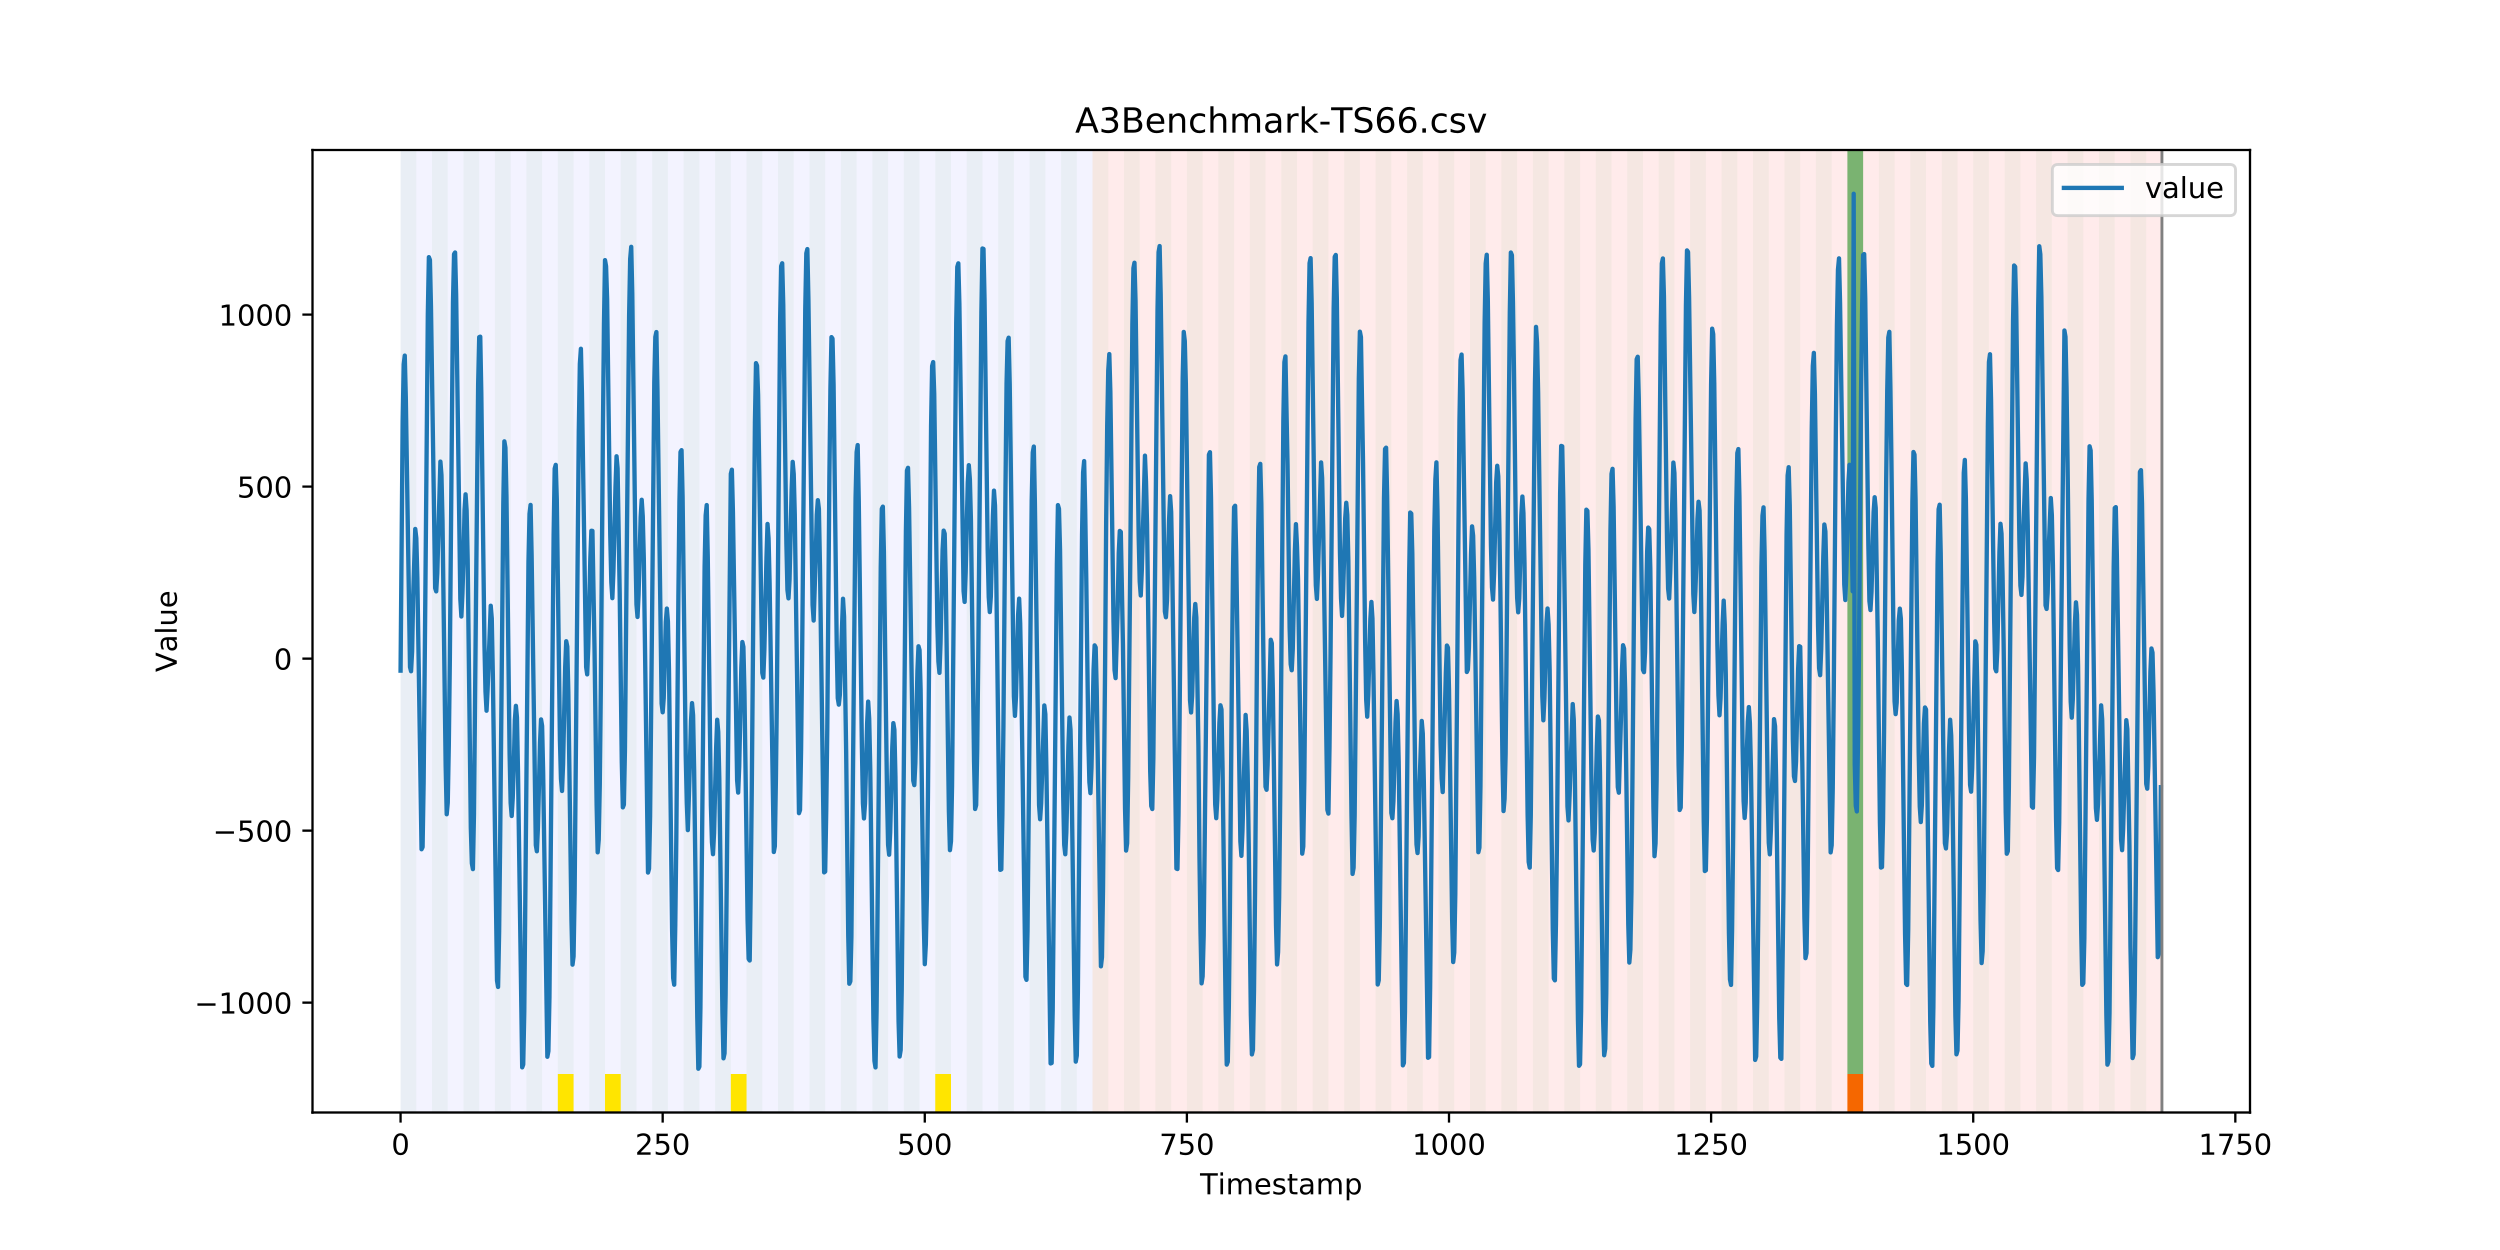 <?xml version="1.0" encoding="utf-8" standalone="no"?>
<!DOCTYPE svg PUBLIC "-//W3C//DTD SVG 1.1//EN"
  "http://www.w3.org/Graphics/SVG/1.1/DTD/svg11.dtd">
<!-- Created with matplotlib (https://matplotlib.org/) -->
<svg height="432pt" version="1.1" viewBox="0 0 864 432" width="864pt" xmlns="http://www.w3.org/2000/svg" xmlns:xlink="http://www.w3.org/1999/xlink">
 <defs>
  <style type="text/css">
*{stroke-linecap:butt;stroke-linejoin:round;}
  </style>
 </defs>
 <g id="figure_1">
  <g id="patch_1">
   <path d="M 0 432 
L 864 432 
L 864 0 
L 0 0 
z
" style="fill:#ffffff;"/>
  </g>
  <g id="axes_1">
   <g id="patch_2">
    <path d="M 108 384.48 
L 777.6 384.48 
L 777.6 51.84 
L 108 51.84 
z
" style="fill:#ffffff;"/>
   </g>
   <g id="patch_3">
    <path clip-path="url(#pf48609ad59)" d="M 138.436 384.48 
L 138.436 51.84 
L 377.579 51.84 
L 377.579 384.48 
z
" style="fill:#0000ff;opacity:0.05;"/>
   </g>
   <g id="patch_4">
    <path clip-path="url(#pf48609ad59)" d="M 377.579 384.48 
L 377.579 51.84 
L 747.164 51.84 
L 747.164 384.48 
z
" style="fill:#ff0000;opacity:0.08;"/>
   </g>
   <g id="patch_5">
    <path clip-path="url(#pf48609ad59)" d="M 138.436 384.48 
L 138.436 51.84 
L 143.871 51.84 
L 143.871 384.48 
z
" style="fill:#008000;opacity:0.04;"/>
   </g>
   <g id="patch_6">
    <path clip-path="url(#pf48609ad59)" d="M 149.306 384.48 
L 149.306 51.84 
L 154.742 51.84 
L 154.742 384.48 
z
" style="fill:#008000;opacity:0.04;"/>
   </g>
   <g id="patch_7">
    <path clip-path="url(#pf48609ad59)" d="M 160.177 384.48 
L 160.177 51.84 
L 165.612 51.84 
L 165.612 384.48 
z
" style="fill:#008000;opacity:0.04;"/>
   </g>
   <g id="patch_8">
    <path clip-path="url(#pf48609ad59)" d="M 171.047 384.48 
L 171.047 51.84 
L 176.482 51.84 
L 176.482 384.48 
z
" style="fill:#008000;opacity:0.04;"/>
   </g>
   <g id="patch_9">
    <path clip-path="url(#pf48609ad59)" d="M 181.917 384.48 
L 181.917 51.84 
L 187.352 51.84 
L 187.352 384.48 
z
" style="fill:#008000;opacity:0.04;"/>
   </g>
   <g id="patch_10">
    <path clip-path="url(#pf48609ad59)" d="M 192.787 384.48 
L 192.787 51.84 
L 198.222 51.84 
L 198.222 384.48 
z
" style="fill:#008000;opacity:0.04;"/>
   </g>
   <g id="patch_11">
    <path clip-path="url(#pf48609ad59)" d="M 192.787 384.48 
L 192.787 371.174 
L 198.222 371.174 
L 198.222 384.48 
z
" style="fill:#ffe500;"/>
   </g>
   <g id="patch_12">
    <path clip-path="url(#pf48609ad59)" d="M 203.657 384.48 
L 203.657 51.84 
L 209.092 51.84 
L 209.092 384.48 
z
" style="fill:#008000;opacity:0.04;"/>
   </g>
   <g id="patch_13">
    <path clip-path="url(#pf48609ad59)" d="M 209.092 384.48 
L 209.092 371.174 
L 214.527 371.174 
L 214.527 384.48 
z
" style="fill:#ffe500;"/>
   </g>
   <g id="patch_14">
    <path clip-path="url(#pf48609ad59)" d="M 214.527 384.48 
L 214.527 51.84 
L 219.962 51.84 
L 219.962 384.48 
z
" style="fill:#008000;opacity:0.04;"/>
   </g>
   <g id="patch_15">
    <path clip-path="url(#pf48609ad59)" d="M 225.397 384.48 
L 225.397 51.84 
L 230.832 51.84 
L 230.832 384.48 
z
" style="fill:#008000;opacity:0.04;"/>
   </g>
   <g id="patch_16">
    <path clip-path="url(#pf48609ad59)" d="M 236.268 384.48 
L 236.268 51.84 
L 241.703 51.84 
L 241.703 384.48 
z
" style="fill:#008000;opacity:0.04;"/>
   </g>
   <g id="patch_17">
    <path clip-path="url(#pf48609ad59)" d="M 247.138 384.48 
L 247.138 51.84 
L 252.573 51.84 
L 252.573 384.48 
z
" style="fill:#008000;opacity:0.04;"/>
   </g>
   <g id="patch_18">
    <path clip-path="url(#pf48609ad59)" d="M 252.573 384.48 
L 252.573 371.174 
L 258.008 371.174 
L 258.008 384.48 
z
" style="fill:#ffe500;"/>
   </g>
   <g id="patch_19">
    <path clip-path="url(#pf48609ad59)" d="M 258.008 384.48 
L 258.008 51.84 
L 263.443 51.84 
L 263.443 384.48 
z
" style="fill:#008000;opacity:0.04;"/>
   </g>
   <g id="patch_20">
    <path clip-path="url(#pf48609ad59)" d="M 268.878 384.48 
L 268.878 51.84 
L 274.313 51.84 
L 274.313 384.48 
z
" style="fill:#008000;opacity:0.04;"/>
   </g>
   <g id="patch_21">
    <path clip-path="url(#pf48609ad59)" d="M 279.748 384.48 
L 279.748 51.84 
L 285.183 51.84 
L 285.183 384.48 
z
" style="fill:#008000;opacity:0.04;"/>
   </g>
   <g id="patch_22">
    <path clip-path="url(#pf48609ad59)" d="M 290.618 384.48 
L 290.618 51.84 
L 296.053 51.84 
L 296.053 384.48 
z
" style="fill:#008000;opacity:0.04;"/>
   </g>
   <g id="patch_23">
    <path clip-path="url(#pf48609ad59)" d="M 301.488 384.48 
L 301.488 51.84 
L 306.923 51.84 
L 306.923 384.48 
z
" style="fill:#008000;opacity:0.04;"/>
   </g>
   <g id="patch_24">
    <path clip-path="url(#pf48609ad59)" d="M 312.358 384.48 
L 312.358 51.84 
L 317.794 51.84 
L 317.794 384.48 
z
" style="fill:#008000;opacity:0.04;"/>
   </g>
   <g id="patch_25">
    <path clip-path="url(#pf48609ad59)" d="M 323.229 384.48 
L 323.229 51.84 
L 328.664 51.84 
L 328.664 384.48 
z
" style="fill:#008000;opacity:0.04;"/>
   </g>
   <g id="patch_26">
    <path clip-path="url(#pf48609ad59)" d="M 323.229 384.48 
L 323.229 371.174 
L 328.664 371.174 
L 328.664 384.48 
z
" style="fill:#ffe500;"/>
   </g>
   <g id="patch_27">
    <path clip-path="url(#pf48609ad59)" d="M 334.099 384.48 
L 334.099 51.84 
L 339.534 51.84 
L 339.534 384.48 
z
" style="fill:#008000;opacity:0.04;"/>
   </g>
   <g id="patch_28">
    <path clip-path="url(#pf48609ad59)" d="M 344.969 384.48 
L 344.969 51.84 
L 350.404 51.84 
L 350.404 384.48 
z
" style="fill:#008000;opacity:0.04;"/>
   </g>
   <g id="patch_29">
    <path clip-path="url(#pf48609ad59)" d="M 355.839 384.48 
L 355.839 51.84 
L 361.274 51.84 
L 361.274 384.48 
z
" style="fill:#008000;opacity:0.04;"/>
   </g>
   <g id="patch_30">
    <path clip-path="url(#pf48609ad59)" d="M 366.709 384.48 
L 366.709 51.84 
L 372.144 51.84 
L 372.144 384.48 
z
" style="fill:#008000;opacity:0.04;"/>
   </g>
   <g id="patch_31">
    <path clip-path="url(#pf48609ad59)" d="M 377.579 384.48 
L 377.579 51.84 
L 383.014 51.84 
L 383.014 384.48 
z
" style="fill:#008000;opacity:0.04;"/>
   </g>
   <g id="patch_32">
    <path clip-path="url(#pf48609ad59)" d="M 388.449 384.48 
L 388.449 51.84 
L 393.884 51.84 
L 393.884 384.48 
z
" style="fill:#008000;opacity:0.04;"/>
   </g>
   <g id="patch_33">
    <path clip-path="url(#pf48609ad59)" d="M 399.319 384.48 
L 399.319 51.84 
L 404.755 51.84 
L 404.755 384.48 
z
" style="fill:#008000;opacity:0.04;"/>
   </g>
   <g id="patch_34">
    <path clip-path="url(#pf48609ad59)" d="M 638.462 384.48 
L 638.462 371.174 
L 643.897 371.174 
L 643.897 384.48 
z
" style="fill:#ff6600;"/>
   </g>
   <g id="patch_35">
    <path clip-path="url(#pf48609ad59)" d="M 410.19 384.48 
L 410.19 51.84 
L 415.625 51.84 
L 415.625 384.48 
z
" style="fill:#008000;opacity:0.04;"/>
   </g>
   <g id="patch_36">
    <path clip-path="url(#pf48609ad59)" d="M 421.06 384.48 
L 421.06 51.84 
L 426.495 51.84 
L 426.495 384.48 
z
" style="fill:#008000;opacity:0.04;"/>
   </g>
   <g id="patch_37">
    <path clip-path="url(#pf48609ad59)" d="M 431.93 384.48 
L 431.93 51.84 
L 437.365 51.84 
L 437.365 384.48 
z
" style="fill:#008000;opacity:0.04;"/>
   </g>
   <g id="patch_38">
    <path clip-path="url(#pf48609ad59)" d="M 442.8 384.48 
L 442.8 51.84 
L 448.235 51.84 
L 448.235 384.48 
z
" style="fill:#008000;opacity:0.04;"/>
   </g>
   <g id="patch_39">
    <path clip-path="url(#pf48609ad59)" d="M 453.67 384.48 
L 453.67 51.84 
L 459.105 51.84 
L 459.105 384.48 
z
" style="fill:#008000;opacity:0.04;"/>
   </g>
   <g id="patch_40">
    <path clip-path="url(#pf48609ad59)" d="M 464.54 384.48 
L 464.54 51.84 
L 469.975 51.84 
L 469.975 384.48 
z
" style="fill:#008000;opacity:0.04;"/>
   </g>
   <g id="patch_41">
    <path clip-path="url(#pf48609ad59)" d="M 475.41 384.48 
L 475.41 51.84 
L 480.845 51.84 
L 480.845 384.48 
z
" style="fill:#008000;opacity:0.04;"/>
   </g>
   <g id="patch_42">
    <path clip-path="url(#pf48609ad59)" d="M 486.281 384.48 
L 486.281 51.84 
L 491.716 51.84 
L 491.716 384.48 
z
" style="fill:#008000;opacity:0.04;"/>
   </g>
   <g id="patch_43">
    <path clip-path="url(#pf48609ad59)" d="M 497.151 384.48 
L 497.151 51.84 
L 502.586 51.84 
L 502.586 384.48 
z
" style="fill:#008000;opacity:0.04;"/>
   </g>
   <g id="patch_44">
    <path clip-path="url(#pf48609ad59)" d="M 508.021 384.48 
L 508.021 51.84 
L 513.456 51.84 
L 513.456 384.48 
z
" style="fill:#008000;opacity:0.04;"/>
   </g>
   <g id="patch_45">
    <path clip-path="url(#pf48609ad59)" d="M 518.891 384.48 
L 518.891 51.84 
L 524.326 51.84 
L 524.326 384.48 
z
" style="fill:#008000;opacity:0.04;"/>
   </g>
   <g id="patch_46">
    <path clip-path="url(#pf48609ad59)" d="M 529.761 384.48 
L 529.761 51.84 
L 535.196 51.84 
L 535.196 384.48 
z
" style="fill:#008000;opacity:0.04;"/>
   </g>
   <g id="patch_47">
    <path clip-path="url(#pf48609ad59)" d="M 540.631 384.48 
L 540.631 51.84 
L 546.066 51.84 
L 546.066 384.48 
z
" style="fill:#008000;opacity:0.04;"/>
   </g>
   <g id="patch_48">
    <path clip-path="url(#pf48609ad59)" d="M 551.501 384.48 
L 551.501 51.84 
L 556.936 51.84 
L 556.936 384.48 
z
" style="fill:#008000;opacity:0.04;"/>
   </g>
   <g id="patch_49">
    <path clip-path="url(#pf48609ad59)" d="M 562.371 384.48 
L 562.371 51.84 
L 567.806 51.84 
L 567.806 384.48 
z
" style="fill:#008000;opacity:0.04;"/>
   </g>
   <g id="patch_50">
    <path clip-path="url(#pf48609ad59)" d="M 573.242 384.48 
L 573.242 51.84 
L 578.677 51.84 
L 578.677 384.48 
z
" style="fill:#008000;opacity:0.04;"/>
   </g>
   <g id="patch_51">
    <path clip-path="url(#pf48609ad59)" d="M 584.112 384.48 
L 584.112 51.84 
L 589.547 51.84 
L 589.547 384.48 
z
" style="fill:#008000;opacity:0.04;"/>
   </g>
   <g id="patch_52">
    <path clip-path="url(#pf48609ad59)" d="M 594.982 384.48 
L 594.982 51.84 
L 600.417 51.84 
L 600.417 384.48 
z
" style="fill:#008000;opacity:0.04;"/>
   </g>
   <g id="patch_53">
    <path clip-path="url(#pf48609ad59)" d="M 605.852 384.48 
L 605.852 51.84 
L 611.287 51.84 
L 611.287 384.48 
z
" style="fill:#008000;opacity:0.04;"/>
   </g>
   <g id="patch_54">
    <path clip-path="url(#pf48609ad59)" d="M 616.722 384.48 
L 616.722 51.84 
L 622.157 51.84 
L 622.157 384.48 
z
" style="fill:#008000;opacity:0.04;"/>
   </g>
   <g id="patch_55">
    <path clip-path="url(#pf48609ad59)" d="M 627.592 384.48 
L 627.592 51.84 
L 633.027 51.84 
L 633.027 384.48 
z
" style="fill:#008000;opacity:0.04;"/>
   </g>
   <g id="patch_56">
    <path clip-path="url(#pf48609ad59)" d="M 638.462 384.48 
L 638.462 51.84 
L 643.897 51.84 
L 643.897 384.48 
z
" style="fill:#008000;opacity:0.04;"/>
   </g>
   <g id="patch_57">
    <path clip-path="url(#pf48609ad59)" d="M 638.462 371.174 
L 638.462 51.84 
L 643.897 51.84 
L 643.897 371.174 
z
" style="fill:#008000;opacity:0.5;"/>
   </g>
   <g id="patch_58">
    <path clip-path="url(#pf48609ad59)" d="M 649.332 384.48 
L 649.332 51.84 
L 654.768 51.84 
L 654.768 384.48 
z
" style="fill:#008000;opacity:0.04;"/>
   </g>
   <g id="patch_59">
    <path clip-path="url(#pf48609ad59)" d="M 660.203 384.48 
L 660.203 51.84 
L 665.638 51.84 
L 665.638 384.48 
z
" style="fill:#008000;opacity:0.04;"/>
   </g>
   <g id="patch_60">
    <path clip-path="url(#pf48609ad59)" d="M 671.073 384.48 
L 671.073 51.84 
L 676.508 51.84 
L 676.508 384.48 
z
" style="fill:#008000;opacity:0.04;"/>
   </g>
   <g id="patch_61">
    <path clip-path="url(#pf48609ad59)" d="M 681.943 384.48 
L 681.943 51.84 
L 687.378 51.84 
L 687.378 384.48 
z
" style="fill:#008000;opacity:0.04;"/>
   </g>
   <g id="patch_62">
    <path clip-path="url(#pf48609ad59)" d="M 692.813 384.48 
L 692.813 51.84 
L 698.248 51.84 
L 698.248 384.48 
z
" style="fill:#008000;opacity:0.04;"/>
   </g>
   <g id="patch_63">
    <path clip-path="url(#pf48609ad59)" d="M 703.683 384.48 
L 703.683 51.84 
L 709.118 51.84 
L 709.118 384.48 
z
" style="fill:#008000;opacity:0.04;"/>
   </g>
   <g id="patch_64">
    <path clip-path="url(#pf48609ad59)" d="M 714.553 384.48 
L 714.553 51.84 
L 719.988 51.84 
L 719.988 384.48 
z
" style="fill:#008000;opacity:0.04;"/>
   </g>
   <g id="patch_65">
    <path clip-path="url(#pf48609ad59)" d="M 725.423 384.48 
L 725.423 51.84 
L 730.858 51.84 
L 730.858 384.48 
z
" style="fill:#008000;opacity:0.04;"/>
   </g>
   <g id="patch_66">
    <path clip-path="url(#pf48609ad59)" d="M 736.294 384.48 
L 736.294 51.84 
L 741.729 51.84 
L 741.729 384.48 
z
" style="fill:#008000;opacity:0.04;"/>
   </g>
   <g id="matplotlib.axis_1">
    <g id="xtick_1">
     <g id="line2d_1">
      <defs>
       <path d="M 0 0 
L 0 3.5 
" id="m78b83584be" style="stroke:#000000;stroke-width:0.8;"/>
      </defs>
      <g>
       <use style="stroke:#000000;stroke-width:0.8;" x="138.436" xlink:href="#m78b83584be" y="384.48"/>
      </g>
     </g>
     <g id="text_1">
      <!-- 0 -->
      <defs>
       <path d="M 31.781 66.406 
Q 24.172 66.406 20.328 58.906 
Q 16.5 51.422 16.5 36.375 
Q 16.5 21.391 20.328 13.891 
Q 24.172 6.391 31.781 6.391 
Q 39.453 6.391 43.281 13.891 
Q 47.125 21.391 47.125 36.375 
Q 47.125 51.422 43.281 58.906 
Q 39.453 66.406 31.781 66.406 
z
M 31.781 74.219 
Q 44.047 74.219 50.516 64.516 
Q 56.984 54.828 56.984 36.375 
Q 56.984 17.969 50.516 8.266 
Q 44.047 -1.422 31.781 -1.422 
Q 19.531 -1.422 13.062 8.266 
Q 6.594 17.969 6.594 36.375 
Q 6.594 54.828 13.062 64.516 
Q 19.531 74.219 31.781 74.219 
z
" id="DejaVuSans-48"/>
      </defs>
      <g transform="translate(135.255 399.078)scale(0.1 -0.1)">
       <use xlink:href="#DejaVuSans-48"/>
      </g>
     </g>
    </g>
    <g id="xtick_2">
     <g id="line2d_2">
      <g>
       <use style="stroke:#000000;stroke-width:0.8;" x="229.021" xlink:href="#m78b83584be" y="384.48"/>
      </g>
     </g>
     <g id="text_2">
      <!-- 250 -->
      <defs>
       <path d="M 19.188 8.297 
L 53.609 8.297 
L 53.609 0 
L 7.328 0 
L 7.328 8.297 
Q 12.938 14.109 22.625 23.891 
Q 32.328 33.688 34.812 36.531 
Q 39.547 41.844 41.422 45.531 
Q 43.312 49.219 43.312 52.781 
Q 43.312 58.594 39.234 62.25 
Q 35.156 65.922 28.609 65.922 
Q 23.969 65.922 18.812 64.312 
Q 13.672 62.703 7.812 59.422 
L 7.812 69.391 
Q 13.766 71.781 18.938 73 
Q 24.125 74.219 28.422 74.219 
Q 39.75 74.219 46.484 68.547 
Q 53.219 62.891 53.219 53.422 
Q 53.219 48.922 51.531 44.891 
Q 49.859 40.875 45.406 35.406 
Q 44.188 33.984 37.641 27.219 
Q 31.109 20.453 19.188 8.297 
z
" id="DejaVuSans-50"/>
       <path d="M 10.797 72.906 
L 49.516 72.906 
L 49.516 64.594 
L 19.828 64.594 
L 19.828 46.734 
Q 21.969 47.469 24.109 47.828 
Q 26.266 48.188 28.422 48.188 
Q 40.625 48.188 47.75 41.5 
Q 54.891 34.812 54.891 23.391 
Q 54.891 11.625 47.562 5.094 
Q 40.234 -1.422 26.906 -1.422 
Q 22.312 -1.422 17.547 -0.641 
Q 12.797 0.141 7.719 1.703 
L 7.719 11.625 
Q 12.109 9.234 16.797 8.062 
Q 21.484 6.891 26.703 6.891 
Q 35.156 6.891 40.078 11.328 
Q 45.016 15.766 45.016 23.391 
Q 45.016 31 40.078 35.438 
Q 35.156 39.891 26.703 39.891 
Q 22.75 39.891 18.812 39.016 
Q 14.891 38.141 10.797 36.281 
z
" id="DejaVuSans-53"/>
      </defs>
      <g transform="translate(219.477 399.078)scale(0.1 -0.1)">
       <use xlink:href="#DejaVuSans-50"/>
       <use x="63.623" xlink:href="#DejaVuSans-53"/>
       <use x="127.246" xlink:href="#DejaVuSans-48"/>
      </g>
     </g>
    </g>
    <g id="xtick_3">
     <g id="line2d_3">
      <g>
       <use style="stroke:#000000;stroke-width:0.8;" x="319.605" xlink:href="#m78b83584be" y="384.48"/>
      </g>
     </g>
     <g id="text_3">
      <!-- 500 -->
      <g transform="translate(310.061 399.078)scale(0.1 -0.1)">
       <use xlink:href="#DejaVuSans-53"/>
       <use x="63.623" xlink:href="#DejaVuSans-48"/>
       <use x="127.246" xlink:href="#DejaVuSans-48"/>
      </g>
     </g>
    </g>
    <g id="xtick_4">
     <g id="line2d_4">
      <g>
       <use style="stroke:#000000;stroke-width:0.8;" x="410.19" xlink:href="#m78b83584be" y="384.48"/>
      </g>
     </g>
     <g id="text_4">
      <!-- 750 -->
      <defs>
       <path d="M 8.203 72.906 
L 55.078 72.906 
L 55.078 68.703 
L 28.609 0 
L 18.312 0 
L 43.219 64.594 
L 8.203 64.594 
z
" id="DejaVuSans-55"/>
      </defs>
      <g transform="translate(400.646 399.078)scale(0.1 -0.1)">
       <use xlink:href="#DejaVuSans-55"/>
       <use x="63.623" xlink:href="#DejaVuSans-53"/>
       <use x="127.246" xlink:href="#DejaVuSans-48"/>
      </g>
     </g>
    </g>
    <g id="xtick_5">
     <g id="line2d_5">
      <g>
       <use style="stroke:#000000;stroke-width:0.8;" x="500.774" xlink:href="#m78b83584be" y="384.48"/>
      </g>
     </g>
     <g id="text_5">
      <!-- 1000 -->
      <defs>
       <path d="M 12.406 8.297 
L 28.516 8.297 
L 28.516 63.922 
L 10.984 60.406 
L 10.984 69.391 
L 28.422 72.906 
L 38.281 72.906 
L 38.281 8.297 
L 54.391 8.297 
L 54.391 0 
L 12.406 0 
z
" id="DejaVuSans-49"/>
      </defs>
      <g transform="translate(488.049 399.078)scale(0.1 -0.1)">
       <use xlink:href="#DejaVuSans-49"/>
       <use x="63.623" xlink:href="#DejaVuSans-48"/>
       <use x="127.246" xlink:href="#DejaVuSans-48"/>
       <use x="190.869" xlink:href="#DejaVuSans-48"/>
      </g>
     </g>
    </g>
    <g id="xtick_6">
     <g id="line2d_6">
      <g>
       <use style="stroke:#000000;stroke-width:0.8;" x="591.358" xlink:href="#m78b83584be" y="384.48"/>
      </g>
     </g>
     <g id="text_6">
      <!-- 1250 -->
      <g transform="translate(578.633 399.078)scale(0.1 -0.1)">
       <use xlink:href="#DejaVuSans-49"/>
       <use x="63.623" xlink:href="#DejaVuSans-50"/>
       <use x="127.246" xlink:href="#DejaVuSans-53"/>
       <use x="190.869" xlink:href="#DejaVuSans-48"/>
      </g>
     </g>
    </g>
    <g id="xtick_7">
     <g id="line2d_7">
      <g>
       <use style="stroke:#000000;stroke-width:0.8;" x="681.943" xlink:href="#m78b83584be" y="384.48"/>
      </g>
     </g>
     <g id="text_7">
      <!-- 1500 -->
      <g transform="translate(669.218 399.078)scale(0.1 -0.1)">
       <use xlink:href="#DejaVuSans-49"/>
       <use x="63.623" xlink:href="#DejaVuSans-53"/>
       <use x="127.246" xlink:href="#DejaVuSans-48"/>
       <use x="190.869" xlink:href="#DejaVuSans-48"/>
      </g>
     </g>
    </g>
    <g id="xtick_8">
     <g id="line2d_8">
      <g>
       <use style="stroke:#000000;stroke-width:0.8;" x="772.527" xlink:href="#m78b83584be" y="384.48"/>
      </g>
     </g>
     <g id="text_8">
      <!-- 1750 -->
      <g transform="translate(759.802 399.078)scale(0.1 -0.1)">
       <use xlink:href="#DejaVuSans-49"/>
       <use x="63.623" xlink:href="#DejaVuSans-55"/>
       <use x="127.246" xlink:href="#DejaVuSans-53"/>
       <use x="190.869" xlink:href="#DejaVuSans-48"/>
      </g>
     </g>
    </g>
    <g id="text_9">
     <!-- Timestamp -->
     <defs>
      <path d="M -0.297 72.906 
L 61.375 72.906 
L 61.375 64.594 
L 35.5 64.594 
L 35.5 0 
L 25.594 0 
L 25.594 64.594 
L -0.297 64.594 
z
" id="DejaVuSans-84"/>
      <path d="M 9.422 54.688 
L 18.406 54.688 
L 18.406 0 
L 9.422 0 
z
M 9.422 75.984 
L 18.406 75.984 
L 18.406 64.594 
L 9.422 64.594 
z
" id="DejaVuSans-105"/>
      <path d="M 52 44.188 
Q 55.375 50.25 60.062 53.125 
Q 64.75 56 71.094 56 
Q 79.641 56 84.281 50.016 
Q 88.922 44.047 88.922 33.016 
L 88.922 0 
L 79.891 0 
L 79.891 32.719 
Q 79.891 40.578 77.094 44.375 
Q 74.312 48.188 68.609 48.188 
Q 61.625 48.188 57.562 43.547 
Q 53.516 38.922 53.516 30.906 
L 53.516 0 
L 44.484 0 
L 44.484 32.719 
Q 44.484 40.625 41.703 44.406 
Q 38.922 48.188 33.109 48.188 
Q 26.219 48.188 22.156 43.531 
Q 18.109 38.875 18.109 30.906 
L 18.109 0 
L 9.078 0 
L 9.078 54.688 
L 18.109 54.688 
L 18.109 46.188 
Q 21.188 51.219 25.484 53.609 
Q 29.781 56 35.688 56 
Q 41.656 56 45.828 52.969 
Q 50 49.953 52 44.188 
z
" id="DejaVuSans-109"/>
      <path d="M 56.203 29.594 
L 56.203 25.203 
L 14.891 25.203 
Q 15.484 15.922 20.484 11.062 
Q 25.484 6.203 34.422 6.203 
Q 39.594 6.203 44.453 7.469 
Q 49.312 8.734 54.109 11.281 
L 54.109 2.781 
Q 49.266 0.734 44.188 -0.344 
Q 39.109 -1.422 33.891 -1.422 
Q 20.797 -1.422 13.156 6.188 
Q 5.516 13.812 5.516 26.812 
Q 5.516 40.234 12.766 48.109 
Q 20.016 56 32.328 56 
Q 43.359 56 49.781 48.891 
Q 56.203 41.797 56.203 29.594 
z
M 47.219 32.234 
Q 47.125 39.594 43.094 43.984 
Q 39.062 48.391 32.422 48.391 
Q 24.906 48.391 20.391 44.141 
Q 15.875 39.891 15.188 32.172 
z
" id="DejaVuSans-101"/>
      <path d="M 44.281 53.078 
L 44.281 44.578 
Q 40.484 46.531 36.375 47.5 
Q 32.281 48.484 27.875 48.484 
Q 21.188 48.484 17.844 46.438 
Q 14.5 44.391 14.5 40.281 
Q 14.5 37.156 16.891 35.375 
Q 19.281 33.594 26.516 31.984 
L 29.594 31.297 
Q 39.156 29.25 43.188 25.516 
Q 47.219 21.781 47.219 15.094 
Q 47.219 7.469 41.188 3.016 
Q 35.156 -1.422 24.609 -1.422 
Q 20.219 -1.422 15.453 -0.562 
Q 10.688 0.297 5.422 2 
L 5.422 11.281 
Q 10.406 8.688 15.234 7.391 
Q 20.062 6.109 24.812 6.109 
Q 31.156 6.109 34.562 8.281 
Q 37.984 10.453 37.984 14.406 
Q 37.984 18.062 35.516 20.016 
Q 33.062 21.969 24.703 23.781 
L 21.578 24.516 
Q 13.234 26.266 9.516 29.906 
Q 5.812 33.547 5.812 39.891 
Q 5.812 47.609 11.281 51.797 
Q 16.75 56 26.812 56 
Q 31.781 56 36.172 55.266 
Q 40.578 54.547 44.281 53.078 
z
" id="DejaVuSans-115"/>
      <path d="M 18.312 70.219 
L 18.312 54.688 
L 36.812 54.688 
L 36.812 47.703 
L 18.312 47.703 
L 18.312 18.016 
Q 18.312 11.328 20.141 9.422 
Q 21.969 7.516 27.594 7.516 
L 36.812 7.516 
L 36.812 0 
L 27.594 0 
Q 17.188 0 13.234 3.875 
Q 9.281 7.766 9.281 18.016 
L 9.281 47.703 
L 2.688 47.703 
L 2.688 54.688 
L 9.281 54.688 
L 9.281 70.219 
z
" id="DejaVuSans-116"/>
      <path d="M 34.281 27.484 
Q 23.391 27.484 19.188 25 
Q 14.984 22.516 14.984 16.5 
Q 14.984 11.719 18.141 8.906 
Q 21.297 6.109 26.703 6.109 
Q 34.188 6.109 38.703 11.406 
Q 43.219 16.703 43.219 25.484 
L 43.219 27.484 
z
M 52.203 31.203 
L 52.203 0 
L 43.219 0 
L 43.219 8.297 
Q 40.141 3.328 35.547 0.953 
Q 30.953 -1.422 24.312 -1.422 
Q 15.922 -1.422 10.953 3.297 
Q 6 8.016 6 15.922 
Q 6 25.141 12.172 29.828 
Q 18.359 34.516 30.609 34.516 
L 43.219 34.516 
L 43.219 35.406 
Q 43.219 41.609 39.141 45 
Q 35.062 48.391 27.688 48.391 
Q 23 48.391 18.547 47.266 
Q 14.109 46.141 10.016 43.891 
L 10.016 52.203 
Q 14.938 54.109 19.578 55.047 
Q 24.219 56 28.609 56 
Q 40.484 56 46.344 49.844 
Q 52.203 43.703 52.203 31.203 
z
" id="DejaVuSans-97"/>
      <path d="M 18.109 8.203 
L 18.109 -20.797 
L 9.078 -20.797 
L 9.078 54.688 
L 18.109 54.688 
L 18.109 46.391 
Q 20.953 51.266 25.266 53.625 
Q 29.594 56 35.594 56 
Q 45.562 56 51.781 48.094 
Q 58.016 40.188 58.016 27.297 
Q 58.016 14.406 51.781 6.484 
Q 45.562 -1.422 35.594 -1.422 
Q 29.594 -1.422 25.266 0.953 
Q 20.953 3.328 18.109 8.203 
z
M 48.688 27.297 
Q 48.688 37.203 44.609 42.844 
Q 40.531 48.484 33.406 48.484 
Q 26.266 48.484 22.188 42.844 
Q 18.109 37.203 18.109 27.297 
Q 18.109 17.391 22.188 11.75 
Q 26.266 6.109 33.406 6.109 
Q 40.531 6.109 44.609 11.75 
Q 48.688 17.391 48.688 27.297 
z
" id="DejaVuSans-112"/>
     </defs>
     <g transform="translate(414.739 412.757)scale(0.1 -0.1)">
      <use xlink:href="#DejaVuSans-84"/>
      <use x="61.037" xlink:href="#DejaVuSans-105"/>
      <use x="88.82" xlink:href="#DejaVuSans-109"/>
      <use x="186.232" xlink:href="#DejaVuSans-101"/>
      <use x="247.756" xlink:href="#DejaVuSans-115"/>
      <use x="299.855" xlink:href="#DejaVuSans-116"/>
      <use x="339.064" xlink:href="#DejaVuSans-97"/>
      <use x="400.344" xlink:href="#DejaVuSans-109"/>
      <use x="497.756" xlink:href="#DejaVuSans-112"/>
     </g>
    </g>
   </g>
   <g id="matplotlib.axis_2">
    <g id="ytick_1">
     <g id="line2d_9">
      <defs>
       <path d="M 0 0 
L -3.5 0 
" id="mb9af5dd868" style="stroke:#000000;stroke-width:0.8;"/>
      </defs>
      <g>
       <use style="stroke:#000000;stroke-width:0.8;" x="108" xlink:href="#mb9af5dd868" y="346.506"/>
      </g>
     </g>
     <g id="text_10">
      <!-- −1000 -->
      <defs>
       <path d="M 10.594 35.5 
L 73.188 35.5 
L 73.188 27.203 
L 10.594 27.203 
z
" id="DejaVuSans-8722"/>
      </defs>
      <g transform="translate(67.17 350.305)scale(0.1 -0.1)">
       <use xlink:href="#DejaVuSans-8722"/>
       <use x="83.789" xlink:href="#DejaVuSans-49"/>
       <use x="147.412" xlink:href="#DejaVuSans-48"/>
       <use x="211.035" xlink:href="#DejaVuSans-48"/>
       <use x="274.658" xlink:href="#DejaVuSans-48"/>
      </g>
     </g>
    </g>
    <g id="ytick_2">
     <g id="line2d_10">
      <g>
       <use style="stroke:#000000;stroke-width:0.8;" x="108" xlink:href="#mb9af5dd868" y="287.061"/>
      </g>
     </g>
     <g id="text_11">
      <!-- −500 -->
      <g transform="translate(73.533 290.86)scale(0.1 -0.1)">
       <use xlink:href="#DejaVuSans-8722"/>
       <use x="83.789" xlink:href="#DejaVuSans-53"/>
       <use x="147.412" xlink:href="#DejaVuSans-48"/>
       <use x="211.035" xlink:href="#DejaVuSans-48"/>
      </g>
     </g>
    </g>
    <g id="ytick_3">
     <g id="line2d_11">
      <g>
       <use style="stroke:#000000;stroke-width:0.8;" x="108" xlink:href="#mb9af5dd868" y="227.617"/>
      </g>
     </g>
     <g id="text_12">
      <!-- 0 -->
      <g transform="translate(94.638 231.416)scale(0.1 -0.1)">
       <use xlink:href="#DejaVuSans-48"/>
      </g>
     </g>
    </g>
    <g id="ytick_4">
     <g id="line2d_12">
      <g>
       <use style="stroke:#000000;stroke-width:0.8;" x="108" xlink:href="#mb9af5dd868" y="168.172"/>
      </g>
     </g>
     <g id="text_13">
      <!-- 500 -->
      <g transform="translate(81.912 171.971)scale(0.1 -0.1)">
       <use xlink:href="#DejaVuSans-53"/>
       <use x="63.623" xlink:href="#DejaVuSans-48"/>
       <use x="127.246" xlink:href="#DejaVuSans-48"/>
      </g>
     </g>
    </g>
    <g id="ytick_5">
     <g id="line2d_13">
      <g>
       <use style="stroke:#000000;stroke-width:0.8;" x="108" xlink:href="#mb9af5dd868" y="108.727"/>
      </g>
     </g>
     <g id="text_14">
      <!-- 1000 -->
      <g transform="translate(75.55 112.527)scale(0.1 -0.1)">
       <use xlink:href="#DejaVuSans-49"/>
       <use x="63.623" xlink:href="#DejaVuSans-48"/>
       <use x="127.246" xlink:href="#DejaVuSans-48"/>
       <use x="190.869" xlink:href="#DejaVuSans-48"/>
      </g>
     </g>
    </g>
    <g id="text_15">
     <!-- Value -->
     <defs>
      <path d="M 28.609 0 
L 0.781 72.906 
L 11.078 72.906 
L 34.188 11.531 
L 57.328 72.906 
L 67.578 72.906 
L 39.797 0 
z
" id="DejaVuSans-86"/>
      <path d="M 9.422 75.984 
L 18.406 75.984 
L 18.406 0 
L 9.422 0 
z
" id="DejaVuSans-108"/>
      <path d="M 8.5 21.578 
L 8.5 54.688 
L 17.484 54.688 
L 17.484 21.922 
Q 17.484 14.156 20.5 10.266 
Q 23.531 6.391 29.594 6.391 
Q 36.859 6.391 41.078 11.031 
Q 45.312 15.672 45.312 23.688 
L 45.312 54.688 
L 54.297 54.688 
L 54.297 0 
L 45.312 0 
L 45.312 8.406 
Q 42.047 3.422 37.719 1 
Q 33.406 -1.422 27.688 -1.422 
Q 18.266 -1.422 13.375 4.438 
Q 8.5 10.297 8.5 21.578 
z
M 31.109 56 
z
" id="DejaVuSans-117"/>
     </defs>
     <g transform="translate(61.091 232.273)rotate(-90)scale(0.1 -0.1)">
      <use xlink:href="#DejaVuSans-86"/>
      <use x="68.299" xlink:href="#DejaVuSans-97"/>
      <use x="129.578" xlink:href="#DejaVuSans-108"/>
      <use x="157.361" xlink:href="#DejaVuSans-117"/>
      <use x="220.74" xlink:href="#DejaVuSans-101"/>
     </g>
    </g>
   </g>
   <g id="line2d_14">
    <path clip-path="url(#pf48609ad59)" d="M 138.436 231.77 
L 139.161 145.365 
L 139.523 125.876 
L 139.886 122.891 
L 140.248 137.459 
L 141.697 230.534 
L 142.06 231.984 
L 142.422 225.163 
L 142.784 206.356 
L 143.509 182.81 
L 143.871 185.96 
L 144.234 199.578 
L 145.683 293.506 
L 146.045 292.749 
L 146.408 270.477 
L 147.132 190.755 
L 147.857 108.44 
L 148.219 88.873 
L 148.582 89.823 
L 148.944 106.053 
L 150.394 203.257 
L 150.756 204.376 
L 151.118 198.134 
L 152.205 159.526 
L 152.568 164.19 
L 152.93 179.991 
L 154.017 264.589 
L 154.379 281.409 
L 154.742 277.418 
L 155.104 257.736 
L 155.466 227.966 
L 156.553 104.253 
L 156.916 87.833 
L 157.278 87.262 
L 157.64 101.773 
L 159.09 207.027 
L 159.452 213.064 
L 159.814 205.13 
L 160.177 193.762 
L 160.539 176.363 
L 160.901 170.838 
L 161.264 176.489 
L 161.626 193.382 
L 162.713 286.072 
L 163.075 298.358 
L 163.438 300.366 
L 163.8 281.671 
L 164.525 205.017 
L 165.249 132.692 
L 165.612 116.518 
L 165.974 116.355 
L 166.336 135.696 
L 167.061 194.021 
L 167.423 222.708 
L 167.786 239.002 
L 168.148 245.624 
L 168.51 238.333 
L 169.597 209.339 
L 169.96 213.805 
L 170.322 232.882 
L 171.771 338.919 
L 172.134 341.095 
L 172.496 322.151 
L 172.858 289.981 
L 173.945 173.699 
L 174.308 152.528 
L 174.67 154.703 
L 175.032 171.442 
L 176.119 260.666 
L 176.482 277.528 
L 176.844 282.008 
L 177.206 275.706 
L 177.569 264.724 
L 177.931 248.842 
L 178.294 243.941 
L 178.656 247.924 
L 179.018 266.363 
L 180.468 368.883 
L 180.83 367.905 
L 181.192 349.737 
L 181.917 270.469 
L 182.642 194.138 
L 183.004 177.57 
L 183.366 174.5 
L 183.729 192.018 
L 185.178 292.075 
L 185.54 294.199 
L 185.903 286.109 
L 186.627 256.787 
L 186.99 248.632 
L 187.352 250.863 
L 187.714 266.991 
L 189.164 365.219 
L 189.526 363.267 
L 189.888 344.741 
L 190.613 264.053 
L 191.338 184.563 
L 191.7 161.959 
L 192.062 160.655 
L 192.425 172.492 
L 193.512 255.774 
L 193.874 269.158 
L 194.236 273.363 
L 194.599 264.054 
L 195.323 230.612 
L 195.686 221.607 
L 196.048 223.463 
L 196.41 239.22 
L 197.497 318.094 
L 197.86 333.38 
L 198.222 330.539 
L 198.584 308.946 
L 199.309 228.02 
L 200.034 148.643 
L 200.396 125.763 
L 200.758 120.529 
L 201.121 136.004 
L 202.57 230.52 
L 202.932 233.071 
L 203.295 223.716 
L 204.019 192.885 
L 204.382 183.43 
L 204.744 183.479 
L 205.469 224.342 
L 206.194 278.261 
L 206.556 294.564 
L 206.918 290.213 
L 207.281 271.343 
L 207.643 237.973 
L 208.368 148.896 
L 208.73 111.946 
L 209.092 89.901 
L 209.455 92.017 
L 209.817 103.308 
L 210.904 184.96 
L 211.266 201.145 
L 211.629 206.725 
L 211.991 197.648 
L 212.716 168.196 
L 213.078 157.685 
L 213.44 161.873 
L 214.165 204.828 
L 214.89 263.415 
L 215.252 279.034 
L 215.614 278.098 
L 215.977 259.474 
L 216.701 181.516 
L 217.426 108.83 
L 217.788 89.469 
L 218.151 85.298 
L 218.513 101.427 
L 219.6 189.254 
L 219.962 208.857 
L 220.325 213.221 
L 220.687 205.57 
L 221.412 178.71 
L 221.774 172.716 
L 222.136 178.453 
L 222.499 192.995 
L 223.948 301.555 
L 224.31 300.25 
L 224.673 282.317 
L 225.397 208.675 
L 226.122 132.074 
L 226.484 116.452 
L 226.847 114.759 
L 227.209 134.412 
L 228.658 243.165 
L 229.021 246.166 
L 229.383 241.317 
L 230.108 214.949 
L 230.47 210.322 
L 230.832 214.839 
L 231.195 231.171 
L 232.282 321.725 
L 232.644 337.998 
L 233.006 340.316 
L 233.369 320.084 
L 233.731 290.106 
L 234.456 205.596 
L 234.818 173.153 
L 235.181 156.185 
L 235.543 155.581 
L 235.905 171.716 
L 236.992 261.335 
L 237.355 277.52 
L 237.717 286.888 
L 238.442 263.204 
L 238.804 249.288 
L 239.166 242.993 
L 239.529 247.203 
L 239.891 266.04 
L 240.978 351.663 
L 241.34 369.36 
L 241.703 368.657 
L 242.065 348.402 
L 242.79 273.599 
L 243.514 195.744 
L 243.877 178.14 
L 244.239 174.549 
L 244.601 192.346 
L 245.688 278.367 
L 246.051 291.08 
L 246.413 295.214 
L 246.775 287.964 
L 247.5 258.413 
L 247.862 248.74 
L 248.225 252.956 
L 248.587 268.94 
L 249.674 350.11 
L 250.036 365.762 
L 250.399 364.039 
L 250.761 344.197 
L 252.573 163.761 
L 252.935 162.328 
L 253.297 176.804 
L 254.747 269.679 
L 255.109 273.927 
L 255.471 264.934 
L 256.196 230.729 
L 256.558 221.883 
L 256.921 223.576 
L 257.283 239.22 
L 258.008 291.421 
L 258.37 318.177 
L 258.732 331.424 
L 259.095 331.945 
L 259.457 306.295 
L 259.819 272.197 
L 260.906 145.689 
L 261.269 125.505 
L 261.631 126.382 
L 261.994 136.446 
L 263.443 232.551 
L 263.805 234.179 
L 264.168 224.553 
L 264.892 192.796 
L 265.255 181.075 
L 265.617 186.081 
L 265.979 201.645 
L 267.429 294.457 
L 267.791 292.447 
L 268.153 269.316 
L 268.516 237.748 
L 269.603 110.831 
L 269.965 91.99 
L 270.327 90.99 
L 270.69 105.212 
L 271.414 160.793 
L 271.777 187.951 
L 272.139 203.866 
L 272.501 206.793 
L 272.864 200.279 
L 273.588 169.31 
L 273.951 159.626 
L 274.313 163.87 
L 274.675 177.815 
L 276.125 281.031 
L 276.487 279.947 
L 276.849 259.44 
L 277.212 227.132 
L 278.299 106.608 
L 278.661 87.532 
L 279.023 86.087 
L 279.386 103.429 
L 280.835 209.112 
L 281.197 214.465 
L 281.922 192.108 
L 282.284 177.933 
L 282.647 172.862 
L 283.009 175.878 
L 283.371 194.962 
L 284.821 301.497 
L 285.183 301.204 
L 285.545 280.341 
L 285.908 251.478 
L 286.632 164.89 
L 286.995 134.029 
L 287.357 116.511 
L 287.719 117.026 
L 288.082 132.814 
L 289.169 222.935 
L 289.531 241.265 
L 289.894 243.521 
L 290.256 240.09 
L 290.981 217.293 
L 291.343 206.922 
L 291.705 213.07 
L 292.43 259.703 
L 293.155 323.582 
L 293.517 339.981 
L 293.879 339.143 
L 294.242 323.859 
L 295.691 171.817 
L 296.053 156.259 
L 296.416 153.809 
L 296.778 172.429 
L 297.865 258.03 
L 298.227 277.641 
L 298.59 282.857 
L 298.952 277.619 
L 299.677 250.057 
L 300.039 242.467 
L 300.401 248.42 
L 300.764 265.803 
L 301.851 352.396 
L 302.213 366.644 
L 302.575 368.904 
L 302.938 349.571 
L 303.662 274.914 
L 304.387 195.87 
L 304.749 175.845 
L 305.112 175.097 
L 305.474 190.641 
L 306.199 247.74 
L 306.561 274.839 
L 306.923 291.978 
L 307.286 295.4 
L 307.648 287.676 
L 308.373 258.288 
L 308.735 249.912 
L 309.097 252.224 
L 309.46 268.356 
L 310.184 324.942 
L 310.547 353.07 
L 310.909 365.141 
L 311.271 362.901 
L 311.634 342.346 
L 312.358 265.023 
L 313.083 183.573 
L 313.445 162.612 
L 313.808 161.679 
L 314.17 175.456 
L 315.619 269.785 
L 315.982 271.331 
L 316.344 263.675 
L 317.069 231.863 
L 317.431 223.354 
L 317.794 224.675 
L 318.156 238.062 
L 318.881 293.269 
L 319.243 318.158 
L 319.605 333.221 
L 319.968 326.406 
L 320.33 309.685 
L 320.692 275.589 
L 321.779 146.884 
L 322.142 126.502 
L 322.504 125.141 
L 322.866 136.187 
L 323.953 215.917 
L 324.316 228.602 
L 324.678 232.541 
L 325.04 222.379 
L 325.765 189.969 
L 326.127 183.383 
L 326.49 184.45 
L 326.852 200.258 
L 327.577 254.956 
L 327.939 280.558 
L 328.301 293.812 
L 328.664 290.715 
L 329.026 271.755 
L 329.751 194.044 
L 330.475 111.305 
L 330.838 92.244 
L 331.2 91.012 
L 331.562 105.056 
L 333.012 204.274 
L 333.374 208.023 
L 333.736 197.868 
L 334.461 166.722 
L 334.823 160.764 
L 335.186 165.623 
L 335.548 179.551 
L 336.635 263.338 
L 336.997 279.589 
L 337.36 278.262 
L 337.722 259.024 
L 338.084 227.182 
L 339.171 107.505 
L 339.534 85.881 
L 339.896 86.032 
L 340.258 103.621 
L 341.345 190.278 
L 341.708 206.374 
L 342.07 211.529 
L 342.432 206.155 
L 343.157 178.204 
L 343.519 169.56 
L 343.882 174.763 
L 344.244 193.895 
L 345.331 282.027 
L 345.694 300.629 
L 346.056 300.446 
L 346.418 281.693 
L 346.781 251.302 
L 347.505 167.822 
L 347.868 132.389 
L 348.23 117.865 
L 348.592 116.708 
L 348.955 132.699 
L 350.404 240.631 
L 350.766 247.409 
L 351.129 240.65 
L 351.853 212.534 
L 352.216 206.892 
L 352.578 215.448 
L 352.94 233.534 
L 354.39 337.572 
L 354.752 338.634 
L 355.114 321.791 
L 355.839 247.77 
L 356.564 172.816 
L 356.926 156.378 
L 357.288 154.33 
L 357.651 173.425 
L 359.1 278.245 
L 359.462 283.134 
L 359.825 277.62 
L 360.912 243.802 
L 361.274 246.855 
L 361.636 265.899 
L 363.086 367.527 
L 363.448 367.376 
L 363.81 349.25 
L 364.535 272.733 
L 365.26 194.854 
L 365.622 174.565 
L 365.984 175.847 
L 366.347 189.9 
L 367.434 274.803 
L 367.796 291.983 
L 368.158 295.231 
L 368.521 287.586 
L 369.245 257.811 
L 369.608 247.971 
L 369.97 252.19 
L 370.332 268.574 
L 371.419 351.219 
L 371.782 366.899 
L 372.144 364.781 
L 372.506 343.22 
L 373.231 264.637 
L 373.956 184.735 
L 374.318 163.293 
L 374.681 159.35 
L 375.043 176.209 
L 375.405 199.421 
L 376.13 255.534 
L 376.492 270.295 
L 376.855 274.114 
L 377.217 265.252 
L 377.942 231.316 
L 378.304 223.04 
L 378.666 223.728 
L 379.029 238.667 
L 380.478 333.969 
L 380.84 330.801 
L 381.203 307.169 
L 381.927 229.021 
L 382.29 180.227 
L 382.652 146.857 
L 383.014 127.988 
L 383.377 122.365 
L 383.739 135.407 
L 384.826 214.845 
L 385.188 231.583 
L 385.551 234.362 
L 386.275 209.877 
L 386.638 191.138 
L 387 183.493 
L 387.362 183.839 
L 388.087 222.768 
L 388.812 279.479 
L 389.174 293.957 
L 389.536 291.439 
L 389.899 268.808 
L 390.623 194.168 
L 391.348 111.841 
L 391.71 92.678 
L 392.073 90.8 
L 392.435 103.917 
L 393.522 185.105 
L 393.884 200.999 
L 394.247 205.816 
L 394.609 197.158 
L 395.696 157.468 
L 396.058 166.423 
L 396.421 181.206 
L 397.145 237 
L 397.508 266.556 
L 397.87 278.557 
L 398.232 279.599 
L 398.595 262.228 
L 399.319 184.158 
L 400.044 106.918 
L 400.406 87.13 
L 400.769 85.038 
L 401.131 101.735 
L 402.581 211.352 
L 402.943 213.324 
L 403.305 207.595 
L 404.03 179.705 
L 404.392 171.465 
L 404.755 176.917 
L 405.117 195.475 
L 406.566 300.173 
L 406.929 300.334 
L 407.291 281.786 
L 407.653 249.681 
L 408.74 130.512 
L 409.103 114.715 
L 409.465 117.868 
L 409.827 132.556 
L 411.277 242.038 
L 411.639 246.234 
L 412.001 240.532 
L 412.726 213.516 
L 413.088 208.739 
L 413.451 213.42 
L 414.175 257.927 
L 414.538 296.273 
L 414.9 322.391 
L 415.262 339.848 
L 415.625 337.434 
L 415.987 323.513 
L 417.799 157.141 
L 418.161 156.28 
L 418.523 171.882 
L 419.61 259.699 
L 419.973 278.027 
L 420.335 282.773 
L 420.697 276.326 
L 421.422 249.902 
L 421.784 243.749 
L 422.147 245.211 
L 422.509 265.266 
L 423.596 349.77 
L 423.958 367.929 
L 424.321 366.947 
L 424.683 348.096 
L 425.045 315.703 
L 425.77 230.248 
L 426.132 196.729 
L 426.495 175.29 
L 426.857 174.79 
L 427.219 190.884 
L 428.669 290.805 
L 429.031 295.78 
L 429.394 287.125 
L 430.481 247.074 
L 430.843 252.563 
L 431.205 267.817 
L 431.568 292.287 
L 432.292 350.672 
L 432.655 364.404 
L 433.017 362.836 
L 433.379 342.692 
L 433.742 308.635 
L 434.466 220.168 
L 434.829 184.111 
L 435.191 161.396 
L 435.553 160.314 
L 435.916 174.043 
L 437.003 254.198 
L 437.365 271.888 
L 437.727 272.946 
L 438.09 264.454 
L 439.177 221.092 
L 439.539 222.323 
L 439.901 238.845 
L 440.626 292.472 
L 440.988 319.849 
L 441.351 333.31 
L 441.713 328.997 
L 442.075 310.332 
L 442.438 275.786 
L 443.525 145.218 
L 443.887 125.147 
L 444.249 123.177 
L 444.974 160.435 
L 445.699 217.042 
L 446.061 229.542 
L 446.423 231.639 
L 446.786 224.206 
L 447.51 190.441 
L 447.873 181.139 
L 448.235 188.69 
L 448.597 200.252 
L 450.047 295.026 
L 450.409 292.553 
L 450.771 270.058 
L 451.496 192.915 
L 452.221 111.146 
L 452.583 90.956 
L 452.945 89.209 
L 453.308 104.681 
L 454.395 187.593 
L 454.757 202.304 
L 455.119 206.981 
L 455.482 198.634 
L 456.569 159.816 
L 456.931 165.189 
L 457.294 182.188 
L 458.743 279.9 
L 459.105 281.172 
L 459.468 258.641 
L 459.83 226.23 
L 460.917 106.385 
L 461.279 88.759 
L 461.642 88.117 
L 462.004 102.981 
L 462.729 161.653 
L 463.091 191.031 
L 463.453 206.768 
L 463.816 212.863 
L 464.178 204.624 
L 464.903 179.09 
L 465.265 173.759 
L 465.627 177.978 
L 465.99 193.779 
L 467.077 282.012 
L 467.439 302.027 
L 467.801 299.888 
L 468.164 282.012 
L 468.888 209.009 
L 469.613 130.618 
L 469.975 114.622 
L 470.338 116.508 
L 471.062 159.754 
L 471.787 221.279 
L 472.149 241.765 
L 472.512 247.689 
L 472.874 240.318 
L 473.599 213.888 
L 473.961 208.025 
L 474.323 213.773 
L 474.686 234.18 
L 476.135 340.242 
L 476.497 338.77 
L 476.86 320.297 
L 477.584 250.14 
L 478.309 171.987 
L 478.671 155.162 
L 479.034 154.716 
L 479.396 171.373 
L 480.845 280.98 
L 481.208 282.78 
L 481.57 276.835 
L 482.295 249.568 
L 482.657 242.265 
L 483.019 246.814 
L 483.382 263.061 
L 484.831 368.188 
L 485.194 367.331 
L 485.556 349.845 
L 486.281 272.822 
L 487.005 198.375 
L 487.368 177.134 
L 487.73 177.491 
L 488.092 191.134 
L 488.817 246.26 
L 489.179 275.847 
L 489.542 291.792 
L 489.904 294.816 
L 490.266 289.116 
L 490.629 270.11 
L 491.353 249.154 
L 491.716 253.57 
L 492.078 270.19 
L 493.527 365.571 
L 493.89 365.323 
L 494.252 341.582 
L 494.977 266.23 
L 495.701 182.837 
L 496.064 165.619 
L 496.426 159.794 
L 496.788 176.271 
L 497.875 256.878 
L 498.238 269.129 
L 498.6 273.742 
L 499.325 246.752 
L 499.687 232.515 
L 500.049 223.092 
L 500.412 223.846 
L 500.774 238.23 
L 501.861 317.934 
L 502.223 332.484 
L 502.586 329.201 
L 502.948 309.288 
L 504.035 184.124 
L 504.397 144.958 
L 504.76 124.43 
L 505.122 122.535 
L 505.484 135.344 
L 506.934 232.239 
L 507.296 231.396 
L 507.658 223.881 
L 508.383 191.405 
L 508.745 181.914 
L 509.108 185.136 
L 509.47 199.501 
L 510.919 294.524 
L 511.282 292.947 
L 511.644 271.848 
L 512.369 192.083 
L 513.094 111.335 
L 513.456 91.053 
L 513.818 88.046 
L 514.181 103.193 
L 515.268 188.414 
L 515.63 202.96 
L 515.992 207.221 
L 516.355 198.331 
L 517.079 166.65 
L 517.442 160.968 
L 517.804 164.609 
L 518.166 181.229 
L 518.529 204.406 
L 519.253 263.163 
L 519.616 280.3 
L 519.978 276.111 
L 520.34 260.649 
L 521.065 183.075 
L 521.79 107.834 
L 522.152 87.268 
L 522.514 88.182 
L 522.877 104.517 
L 523.239 129.18 
L 523.964 191.671 
L 524.326 206.648 
L 524.688 211.615 
L 525.051 206.849 
L 525.775 178.114 
L 526.138 171.597 
L 526.5 177.326 
L 526.862 194.482 
L 527.949 281.776 
L 528.312 297.879 
L 528.674 299.852 
L 529.036 282.029 
L 529.761 208.064 
L 530.486 132.288 
L 530.848 112.972 
L 531.21 118.384 
L 531.573 135.557 
L 533.022 240.51 
L 533.384 248.944 
L 533.747 241.451 
L 534.471 215.125 
L 534.834 210.297 
L 535.196 215.823 
L 535.558 231.344 
L 536.645 321.53 
L 537.008 338.192 
L 537.37 338.802 
L 537.732 319.619 
L 538.095 289.672 
L 539.182 170.42 
L 539.544 154.109 
L 539.906 154.241 
L 540.269 172.53 
L 541.718 278.723 
L 542.081 283.538 
L 542.443 275.042 
L 543.53 243.323 
L 543.892 248.653 
L 544.255 266.182 
L 544.979 324.912 
L 545.342 352.672 
L 545.704 368.342 
L 546.066 367.839 
L 546.429 349.618 
L 547.153 274.464 
L 547.878 194.964 
L 548.24 176.145 
L 548.603 176.566 
L 548.965 189.79 
L 550.052 273.885 
L 550.414 290.138 
L 550.777 293.935 
L 551.139 287.864 
L 551.864 257.898 
L 552.226 247.629 
L 552.588 249.014 
L 552.951 266.895 
L 554.038 352.394 
L 554.4 364.7 
L 554.762 362.409 
L 555.125 343.307 
L 555.849 262.579 
L 556.574 183.275 
L 556.936 163.789 
L 557.299 162.033 
L 557.661 175.126 
L 558.748 256.18 
L 559.11 272.029 
L 559.473 273.954 
L 560.197 248.454 
L 560.56 231.439 
L 560.922 222.986 
L 561.284 224.158 
L 561.647 238.163 
L 562.734 319.591 
L 563.096 332.664 
L 563.458 328.187 
L 563.821 308.414 
L 564.545 228.54 
L 565.27 144.679 
L 565.632 124.156 
L 565.995 123.298 
L 566.357 137.548 
L 567.806 231.481 
L 568.169 232.302 
L 568.531 225.394 
L 569.256 190.506 
L 569.618 182.329 
L 569.981 182.858 
L 570.343 196.296 
L 571.43 279.382 
L 571.792 295.897 
L 572.155 291.479 
L 572.517 270.123 
L 573.242 190.679 
L 573.966 112.343 
L 574.329 91.032 
L 574.691 89.324 
L 575.053 102.289 
L 576.14 187.816 
L 576.503 203.46 
L 576.865 206.854 
L 577.227 198 
L 578.314 159.863 
L 578.677 163.483 
L 579.039 180.882 
L 579.764 236.189 
L 580.126 264.565 
L 580.488 279.933 
L 580.851 279.087 
L 581.213 259.266 
L 581.938 184.621 
L 582.662 105.272 
L 583.025 86.546 
L 583.387 87.049 
L 583.749 102.853 
L 585.199 205.259 
L 585.561 211.519 
L 585.923 204.379 
L 586.286 193.563 
L 586.648 179.38 
L 587.01 173.395 
L 587.373 176.493 
L 587.735 193.84 
L 588.822 284.159 
L 589.184 301.026 
L 589.547 300.774 
L 589.909 283.03 
L 590.634 206.727 
L 591.358 132.631 
L 591.721 113.588 
L 592.083 115.487 
L 592.445 132.495 
L 593.532 223.038 
L 593.895 240.255 
L 594.257 247.204 
L 594.619 241.26 
L 595.344 215.404 
L 595.706 207.575 
L 596.069 215.885 
L 596.431 233.264 
L 597.156 294.082 
L 597.518 322.416 
L 597.881 338.498 
L 598.243 340.39 
L 598.605 321.562 
L 598.968 289.439 
L 599.692 206.532 
L 600.055 174.64 
L 600.417 156.583 
L 600.779 155.196 
L 601.142 171.495 
L 602.229 257.702 
L 602.591 276.879 
L 602.953 282.693 
L 603.316 277.488 
L 603.678 260.806 
L 604.04 249.406 
L 604.403 244.357 
L 604.765 249.878 
L 605.127 265.586 
L 606.577 366.308 
L 606.939 365.099 
L 607.301 346.384 
L 607.664 315.716 
L 608.751 195.757 
L 609.113 178.214 
L 609.475 175.349 
L 609.838 190.575 
L 610.925 274.09 
L 611.287 291.299 
L 611.649 295.264 
L 612.012 287.083 
L 613.099 248.533 
L 613.461 250.979 
L 613.823 268.962 
L 614.91 351.993 
L 615.273 365.521 
L 615.635 365.945 
L 616.36 308.12 
L 617.447 184.5 
L 617.809 164.329 
L 618.171 161.462 
L 618.534 174.614 
L 619.621 255.729 
L 619.983 268.278 
L 620.345 269.909 
L 620.708 263.169 
L 621.432 231.29 
L 621.795 223.314 
L 622.157 223.506 
L 622.882 263.951 
L 623.606 317.203 
L 623.969 331.138 
L 624.331 329.392 
L 624.694 307.127 
L 625.418 227.01 
L 626.143 147.918 
L 626.505 126.474 
L 626.868 121.955 
L 627.23 136.235 
L 628.317 216.195 
L 628.679 230.902 
L 629.042 233.341 
L 629.404 224.491 
L 630.129 192.411 
L 630.491 181.265 
L 630.853 183.714 
L 631.216 200.087 
L 632.665 294.585 
L 633.027 292.109 
L 633.39 272.752 
L 633.752 238.397 
L 634.477 147.836 
L 634.839 112.383 
L 635.201 93.18 
L 635.564 89.291 
L 635.926 104.784 
L 637.375 201.96 
L 637.738 207.378 
L 638.1 197.433 
L 638.825 166.646 
L 639.187 160.627 
L 639.549 164.39 
L 639.912 181.014 
L 640.274 204.353 
L 640.636 66.96 
L 640.999 264.182 
L 641.361 278.497 
L 641.723 280.434 
L 642.086 259.014 
L 642.448 227.144 
L 643.173 135.868 
L 643.535 107.197 
L 643.897 88.091 
L 644.26 87.808 
L 644.622 102.841 
L 645.709 188.747 
L 646.071 207.719 
L 646.434 210.833 
L 646.796 204.519 
L 647.521 176.985 
L 647.883 171.846 
L 648.245 175.543 
L 648.97 221.462 
L 649.695 284.319 
L 650.057 299.83 
L 650.419 299.655 
L 650.782 283.443 
L 651.144 251.825 
L 651.869 165.524 
L 652.231 134.794 
L 652.594 116.653 
L 652.956 114.684 
L 653.318 133.633 
L 653.681 159.861 
L 654.405 221.633 
L 654.768 242.386 
L 655.13 246.804 
L 655.492 242.873 
L 656.217 214.379 
L 656.579 210.339 
L 656.942 213.878 
L 657.304 232.066 
L 658.029 293.927 
L 658.391 322.935 
L 658.753 339.999 
L 659.116 340.406 
L 659.478 321.392 
L 660.203 247.118 
L 660.927 173.194 
L 661.29 156.218 
L 661.652 157.12 
L 662.014 172.459 
L 663.101 260.086 
L 663.464 278.679 
L 663.826 284.107 
L 664.188 278.336 
L 664.913 249.977 
L 665.275 244.499 
L 665.638 245.201 
L 666 264.939 
L 667.087 353.202 
L 667.449 367.546 
L 667.812 368.367 
L 668.174 348.105 
L 668.899 271.833 
L 669.623 194.866 
L 669.986 175.982 
L 670.348 174.429 
L 670.71 191.053 
L 671.797 273.939 
L 672.16 291.419 
L 672.522 293.227 
L 672.884 287.88 
L 673.609 258.461 
L 673.971 248.74 
L 674.334 254.171 
L 674.696 268.717 
L 675.783 351.182 
L 676.145 364.374 
L 676.508 363.06 
L 676.87 346.042 
L 678.682 163.414 
L 679.044 158.947 
L 679.406 172.277 
L 680.494 253.052 
L 680.856 271.248 
L 681.218 273.603 
L 681.581 265.56 
L 682.668 221.647 
L 683.03 222.871 
L 683.392 239.056 
L 684.117 292.231 
L 684.479 318.346 
L 684.842 332.836 
L 685.204 328.746 
L 685.566 307.424 
L 686.291 227.813 
L 687.016 146.473 
L 687.378 125.113 
L 687.74 122.424 
L 688.103 137.978 
L 689.19 214.846 
L 689.552 231.038 
L 689.914 231.997 
L 690.277 224.745 
L 691.001 190.735 
L 691.364 181.017 
L 691.726 184.426 
L 692.088 199.108 
L 692.451 222.462 
L 693.175 280.8 
L 693.538 295.049 
L 693.9 294.168 
L 694.262 272.275 
L 694.987 192.585 
L 695.712 110.513 
L 696.074 91.757 
L 696.436 92.19 
L 696.799 106.187 
L 697.886 186.142 
L 698.248 202.364 
L 698.61 205.61 
L 698.973 199.304 
L 699.335 181.431 
L 700.06 160.156 
L 700.422 165.653 
L 700.784 181.551 
L 702.234 278.752 
L 702.596 279.151 
L 702.958 261.613 
L 704.408 105.965 
L 704.77 85.102 
L 705.132 87.859 
L 705.495 102.48 
L 706.944 209.22 
L 707.306 210.451 
L 707.669 204.934 
L 708.031 189.814 
L 708.756 172.118 
L 709.118 178.052 
L 709.481 195.242 
L 710.205 254.546 
L 710.568 283.024 
L 710.93 300.052 
L 711.292 300.679 
L 711.655 284.525 
L 713.466 114.219 
L 713.829 116.396 
L 714.191 133.628 
L 714.553 160.366 
L 715.278 222.964 
L 715.64 242.487 
L 716.003 248.02 
L 716.365 241.619 
L 717.09 215.27 
L 717.452 208.168 
L 717.814 212.525 
L 718.177 230.002 
L 719.264 321.725 
L 719.626 340.361 
L 719.988 339.859 
L 720.351 324.338 
L 721.075 248.245 
L 721.8 172.423 
L 722.162 154.242 
L 722.525 155.692 
L 722.887 172.703 
L 723.974 260.774 
L 724.336 279.289 
L 724.699 283.342 
L 725.061 278.046 
L 726.148 243.766 
L 726.51 248.567 
L 726.873 264.887 
L 727.96 350.914 
L 728.322 367.947 
L 728.684 366.818 
L 729.047 350.197 
L 729.771 273.164 
L 730.496 195.612 
L 730.858 175.569 
L 731.221 175.264 
L 731.583 191.74 
L 733.032 290.013 
L 733.395 293.821 
L 733.757 286.563 
L 734.844 248.891 
L 735.206 252.032 
L 735.931 292.095 
L 736.294 327.34 
L 737.018 365.664 
L 737.381 364.407 
L 737.743 343.932 
L 739.555 163.078 
L 739.917 162.486 
L 740.279 173.926 
L 741.729 270.889 
L 742.091 272.571 
L 742.453 264.861 
L 743.178 232.2 
L 743.54 224.111 
L 743.903 225.534 
L 744.265 239.456 
L 745.714 330.792 
L 746.077 329.834 
L 746.439 308.647 
L 746.801 272.061 
L 746.801 272.061 
" style="fill:none;stroke:#1f77b4;stroke-linecap:square;stroke-width:1.5;"/>
   </g>
   <g id="line2d_15">
    <path clip-path="url(#pf48609ad59)" d="M 747.164 384.48 
L 747.164 51.84 
" style="fill:none;stroke:#808080;stroke-linecap:square;"/>
   </g>
   <g id="patch_67">
    <path d="M 108 384.48 
L 108 51.84 
" style="fill:none;stroke:#000000;stroke-linecap:square;stroke-linejoin:miter;stroke-width:0.8;"/>
   </g>
   <g id="patch_68">
    <path d="M 777.6 384.48 
L 777.6 51.84 
" style="fill:none;stroke:#000000;stroke-linecap:square;stroke-linejoin:miter;stroke-width:0.8;"/>
   </g>
   <g id="patch_69">
    <path d="M 108 384.48 
L 777.6 384.48 
" style="fill:none;stroke:#000000;stroke-linecap:square;stroke-linejoin:miter;stroke-width:0.8;"/>
   </g>
   <g id="patch_70">
    <path d="M 108 51.84 
L 777.6 51.84 
" style="fill:none;stroke:#000000;stroke-linecap:square;stroke-linejoin:miter;stroke-width:0.8;"/>
   </g>
   <g id="text_16">
    <!-- A3Benchmark-TS66.csv -->
    <defs>
     <path d="M 34.188 63.188 
L 20.797 26.906 
L 47.609 26.906 
z
M 28.609 72.906 
L 39.797 72.906 
L 67.578 0 
L 57.328 0 
L 50.688 18.703 
L 17.828 18.703 
L 11.188 0 
L 0.781 0 
z
" id="DejaVuSans-65"/>
     <path d="M 40.578 39.312 
Q 47.656 37.797 51.625 33 
Q 55.609 28.219 55.609 21.188 
Q 55.609 10.406 48.188 4.484 
Q 40.766 -1.422 27.094 -1.422 
Q 22.516 -1.422 17.656 -0.516 
Q 12.797 0.391 7.625 2.203 
L 7.625 11.719 
Q 11.719 9.328 16.594 8.109 
Q 21.484 6.891 26.812 6.891 
Q 36.078 6.891 40.938 10.547 
Q 45.797 14.203 45.797 21.188 
Q 45.797 27.641 41.281 31.266 
Q 36.766 34.906 28.719 34.906 
L 20.219 34.906 
L 20.219 43.016 
L 29.109 43.016 
Q 36.375 43.016 40.234 45.922 
Q 44.094 48.828 44.094 54.297 
Q 44.094 59.906 40.109 62.906 
Q 36.141 65.922 28.719 65.922 
Q 24.656 65.922 20.016 65.031 
Q 15.375 64.156 9.812 62.312 
L 9.812 71.094 
Q 15.438 72.656 20.344 73.438 
Q 25.25 74.219 29.594 74.219 
Q 40.828 74.219 47.359 69.109 
Q 53.906 64.016 53.906 55.328 
Q 53.906 49.266 50.438 45.094 
Q 46.969 40.922 40.578 39.312 
z
" id="DejaVuSans-51"/>
     <path d="M 19.672 34.812 
L 19.672 8.109 
L 35.5 8.109 
Q 43.453 8.109 47.281 11.406 
Q 51.125 14.703 51.125 21.484 
Q 51.125 28.328 47.281 31.562 
Q 43.453 34.812 35.5 34.812 
z
M 19.672 64.797 
L 19.672 42.828 
L 34.281 42.828 
Q 41.5 42.828 45.031 45.531 
Q 48.578 48.25 48.578 53.812 
Q 48.578 59.328 45.031 62.062 
Q 41.5 64.797 34.281 64.797 
z
M 9.812 72.906 
L 35.016 72.906 
Q 46.297 72.906 52.391 68.219 
Q 58.5 63.531 58.5 54.891 
Q 58.5 48.188 55.375 44.234 
Q 52.25 40.281 46.188 39.312 
Q 53.469 37.75 57.5 32.781 
Q 61.531 27.828 61.531 20.406 
Q 61.531 10.641 54.891 5.312 
Q 48.25 0 35.984 0 
L 9.812 0 
z
" id="DejaVuSans-66"/>
     <path d="M 54.891 33.016 
L 54.891 0 
L 45.906 0 
L 45.906 32.719 
Q 45.906 40.484 42.875 44.328 
Q 39.844 48.188 33.797 48.188 
Q 26.516 48.188 22.312 43.547 
Q 18.109 38.922 18.109 30.906 
L 18.109 0 
L 9.078 0 
L 9.078 54.688 
L 18.109 54.688 
L 18.109 46.188 
Q 21.344 51.125 25.703 53.562 
Q 30.078 56 35.797 56 
Q 45.219 56 50.047 50.172 
Q 54.891 44.344 54.891 33.016 
z
" id="DejaVuSans-110"/>
     <path d="M 48.781 52.594 
L 48.781 44.188 
Q 44.969 46.297 41.141 47.344 
Q 37.312 48.391 33.406 48.391 
Q 24.656 48.391 19.812 42.844 
Q 14.984 37.312 14.984 27.297 
Q 14.984 17.281 19.812 11.734 
Q 24.656 6.203 33.406 6.203 
Q 37.312 6.203 41.141 7.25 
Q 44.969 8.297 48.781 10.406 
L 48.781 2.094 
Q 45.016 0.344 40.984 -0.531 
Q 36.969 -1.422 32.422 -1.422 
Q 20.062 -1.422 12.781 6.344 
Q 5.516 14.109 5.516 27.297 
Q 5.516 40.672 12.859 48.328 
Q 20.219 56 33.016 56 
Q 37.156 56 41.109 55.141 
Q 45.062 54.297 48.781 52.594 
z
" id="DejaVuSans-99"/>
     <path d="M 54.891 33.016 
L 54.891 0 
L 45.906 0 
L 45.906 32.719 
Q 45.906 40.484 42.875 44.328 
Q 39.844 48.188 33.797 48.188 
Q 26.516 48.188 22.312 43.547 
Q 18.109 38.922 18.109 30.906 
L 18.109 0 
L 9.078 0 
L 9.078 75.984 
L 18.109 75.984 
L 18.109 46.188 
Q 21.344 51.125 25.703 53.562 
Q 30.078 56 35.797 56 
Q 45.219 56 50.047 50.172 
Q 54.891 44.344 54.891 33.016 
z
" id="DejaVuSans-104"/>
     <path d="M 41.109 46.297 
Q 39.594 47.172 37.812 47.578 
Q 36.031 48 33.891 48 
Q 26.266 48 22.188 43.047 
Q 18.109 38.094 18.109 28.812 
L 18.109 0 
L 9.078 0 
L 9.078 54.688 
L 18.109 54.688 
L 18.109 46.188 
Q 20.953 51.172 25.484 53.578 
Q 30.031 56 36.531 56 
Q 37.453 56 38.578 55.875 
Q 39.703 55.766 41.062 55.516 
z
" id="DejaVuSans-114"/>
     <path d="M 9.078 75.984 
L 18.109 75.984 
L 18.109 31.109 
L 44.922 54.688 
L 56.391 54.688 
L 27.391 29.109 
L 57.625 0 
L 45.906 0 
L 18.109 26.703 
L 18.109 0 
L 9.078 0 
z
" id="DejaVuSans-107"/>
     <path d="M 4.891 31.391 
L 31.203 31.391 
L 31.203 23.391 
L 4.891 23.391 
z
" id="DejaVuSans-45"/>
     <path d="M 53.516 70.516 
L 53.516 60.891 
Q 47.906 63.578 42.922 64.891 
Q 37.938 66.219 33.297 66.219 
Q 25.25 66.219 20.875 63.094 
Q 16.5 59.969 16.5 54.203 
Q 16.5 49.359 19.406 46.891 
Q 22.312 44.438 30.422 42.922 
L 36.375 41.703 
Q 47.406 39.594 52.656 34.297 
Q 57.906 29 57.906 20.125 
Q 57.906 9.516 50.797 4.047 
Q 43.703 -1.422 29.984 -1.422 
Q 24.812 -1.422 18.969 -0.25 
Q 13.141 0.922 6.891 3.219 
L 6.891 13.375 
Q 12.891 10.016 18.656 8.297 
Q 24.422 6.594 29.984 6.594 
Q 38.422 6.594 43.016 9.906 
Q 47.609 13.234 47.609 19.391 
Q 47.609 24.75 44.312 27.781 
Q 41.016 30.812 33.5 32.328 
L 27.484 33.5 
Q 16.453 35.688 11.516 40.375 
Q 6.594 45.062 6.594 53.422 
Q 6.594 63.094 13.406 68.656 
Q 20.219 74.219 32.172 74.219 
Q 37.312 74.219 42.625 73.281 
Q 47.953 72.359 53.516 70.516 
z
" id="DejaVuSans-83"/>
     <path d="M 33.016 40.375 
Q 26.375 40.375 22.484 35.828 
Q 18.609 31.297 18.609 23.391 
Q 18.609 15.531 22.484 10.953 
Q 26.375 6.391 33.016 6.391 
Q 39.656 6.391 43.531 10.953 
Q 47.406 15.531 47.406 23.391 
Q 47.406 31.297 43.531 35.828 
Q 39.656 40.375 33.016 40.375 
z
M 52.594 71.297 
L 52.594 62.312 
Q 48.875 64.062 45.094 64.984 
Q 41.312 65.922 37.594 65.922 
Q 27.828 65.922 22.672 59.328 
Q 17.531 52.734 16.797 39.406 
Q 19.672 43.656 24.016 45.922 
Q 28.375 48.188 33.594 48.188 
Q 44.578 48.188 50.953 41.516 
Q 57.328 34.859 57.328 23.391 
Q 57.328 12.156 50.688 5.359 
Q 44.047 -1.422 33.016 -1.422 
Q 20.359 -1.422 13.672 8.266 
Q 6.984 17.969 6.984 36.375 
Q 6.984 53.656 15.188 63.938 
Q 23.391 74.219 37.203 74.219 
Q 40.922 74.219 44.703 73.484 
Q 48.484 72.75 52.594 71.297 
z
" id="DejaVuSans-54"/>
     <path d="M 10.688 12.406 
L 21 12.406 
L 21 0 
L 10.688 0 
z
" id="DejaVuSans-46"/>
     <path d="M 2.984 54.688 
L 12.5 54.688 
L 29.594 8.797 
L 46.688 54.688 
L 56.203 54.688 
L 35.688 0 
L 23.484 0 
z
" id="DejaVuSans-118"/>
    </defs>
    <g transform="translate(371.556 45.84)scale(0.12 -0.12)">
     <use xlink:href="#DejaVuSans-65"/>
     <use x="68.408" xlink:href="#DejaVuSans-51"/>
     <use x="132.031" xlink:href="#DejaVuSans-66"/>
     <use x="200.635" xlink:href="#DejaVuSans-101"/>
     <use x="262.158" xlink:href="#DejaVuSans-110"/>
     <use x="325.537" xlink:href="#DejaVuSans-99"/>
     <use x="380.518" xlink:href="#DejaVuSans-104"/>
     <use x="443.896" xlink:href="#DejaVuSans-109"/>
     <use x="541.309" xlink:href="#DejaVuSans-97"/>
     <use x="602.588" xlink:href="#DejaVuSans-114"/>
     <use x="643.701" xlink:href="#DejaVuSans-107"/>
     <use x="701.611" xlink:href="#DejaVuSans-45"/>
     <use x="737.555" xlink:href="#DejaVuSans-84"/>
     <use x="798.639" xlink:href="#DejaVuSans-83"/>
     <use x="862.115" xlink:href="#DejaVuSans-54"/>
     <use x="925.738" xlink:href="#DejaVuSans-54"/>
     <use x="989.361" xlink:href="#DejaVuSans-46"/>
     <use x="1021.148" xlink:href="#DejaVuSans-99"/>
     <use x="1076.129" xlink:href="#DejaVuSans-115"/>
     <use x="1128.229" xlink:href="#DejaVuSans-118"/>
    </g>
   </g>
   <g id="legend_1">
    <g id="patch_71">
     <path d="M 711.284 74.518 
L 770.6 74.518 
Q 772.6 74.518 772.6 72.518 
L 772.6 58.84 
Q 772.6 56.84 770.6 56.84 
L 711.284 56.84 
Q 709.284 56.84 709.284 58.84 
L 709.284 72.518 
Q 709.284 74.518 711.284 74.518 
z
" style="fill:#ffffff;opacity:0.8;stroke:#cccccc;stroke-linejoin:miter;"/>
    </g>
    <g id="line2d_16">
     <path d="M 713.284 64.938 
L 733.284 64.938 
" style="fill:none;stroke:#1f77b4;stroke-linecap:square;stroke-width:1.5;"/>
    </g>
    <g id="line2d_17"/>
    <g id="text_17">
     <!-- value -->
     <g transform="translate(741.284 68.438)scale(0.1 -0.1)">
      <use xlink:href="#DejaVuSans-118"/>
      <use x="59.18" xlink:href="#DejaVuSans-97"/>
      <use x="120.459" xlink:href="#DejaVuSans-108"/>
      <use x="148.242" xlink:href="#DejaVuSans-117"/>
      <use x="211.621" xlink:href="#DejaVuSans-101"/>
     </g>
    </g>
   </g>
  </g>
 </g>
 <defs>
  <clipPath id="pf48609ad59">
   <rect height="332.64" width="669.6" x="108" y="51.84"/>
  </clipPath>
 </defs>
</svg>
